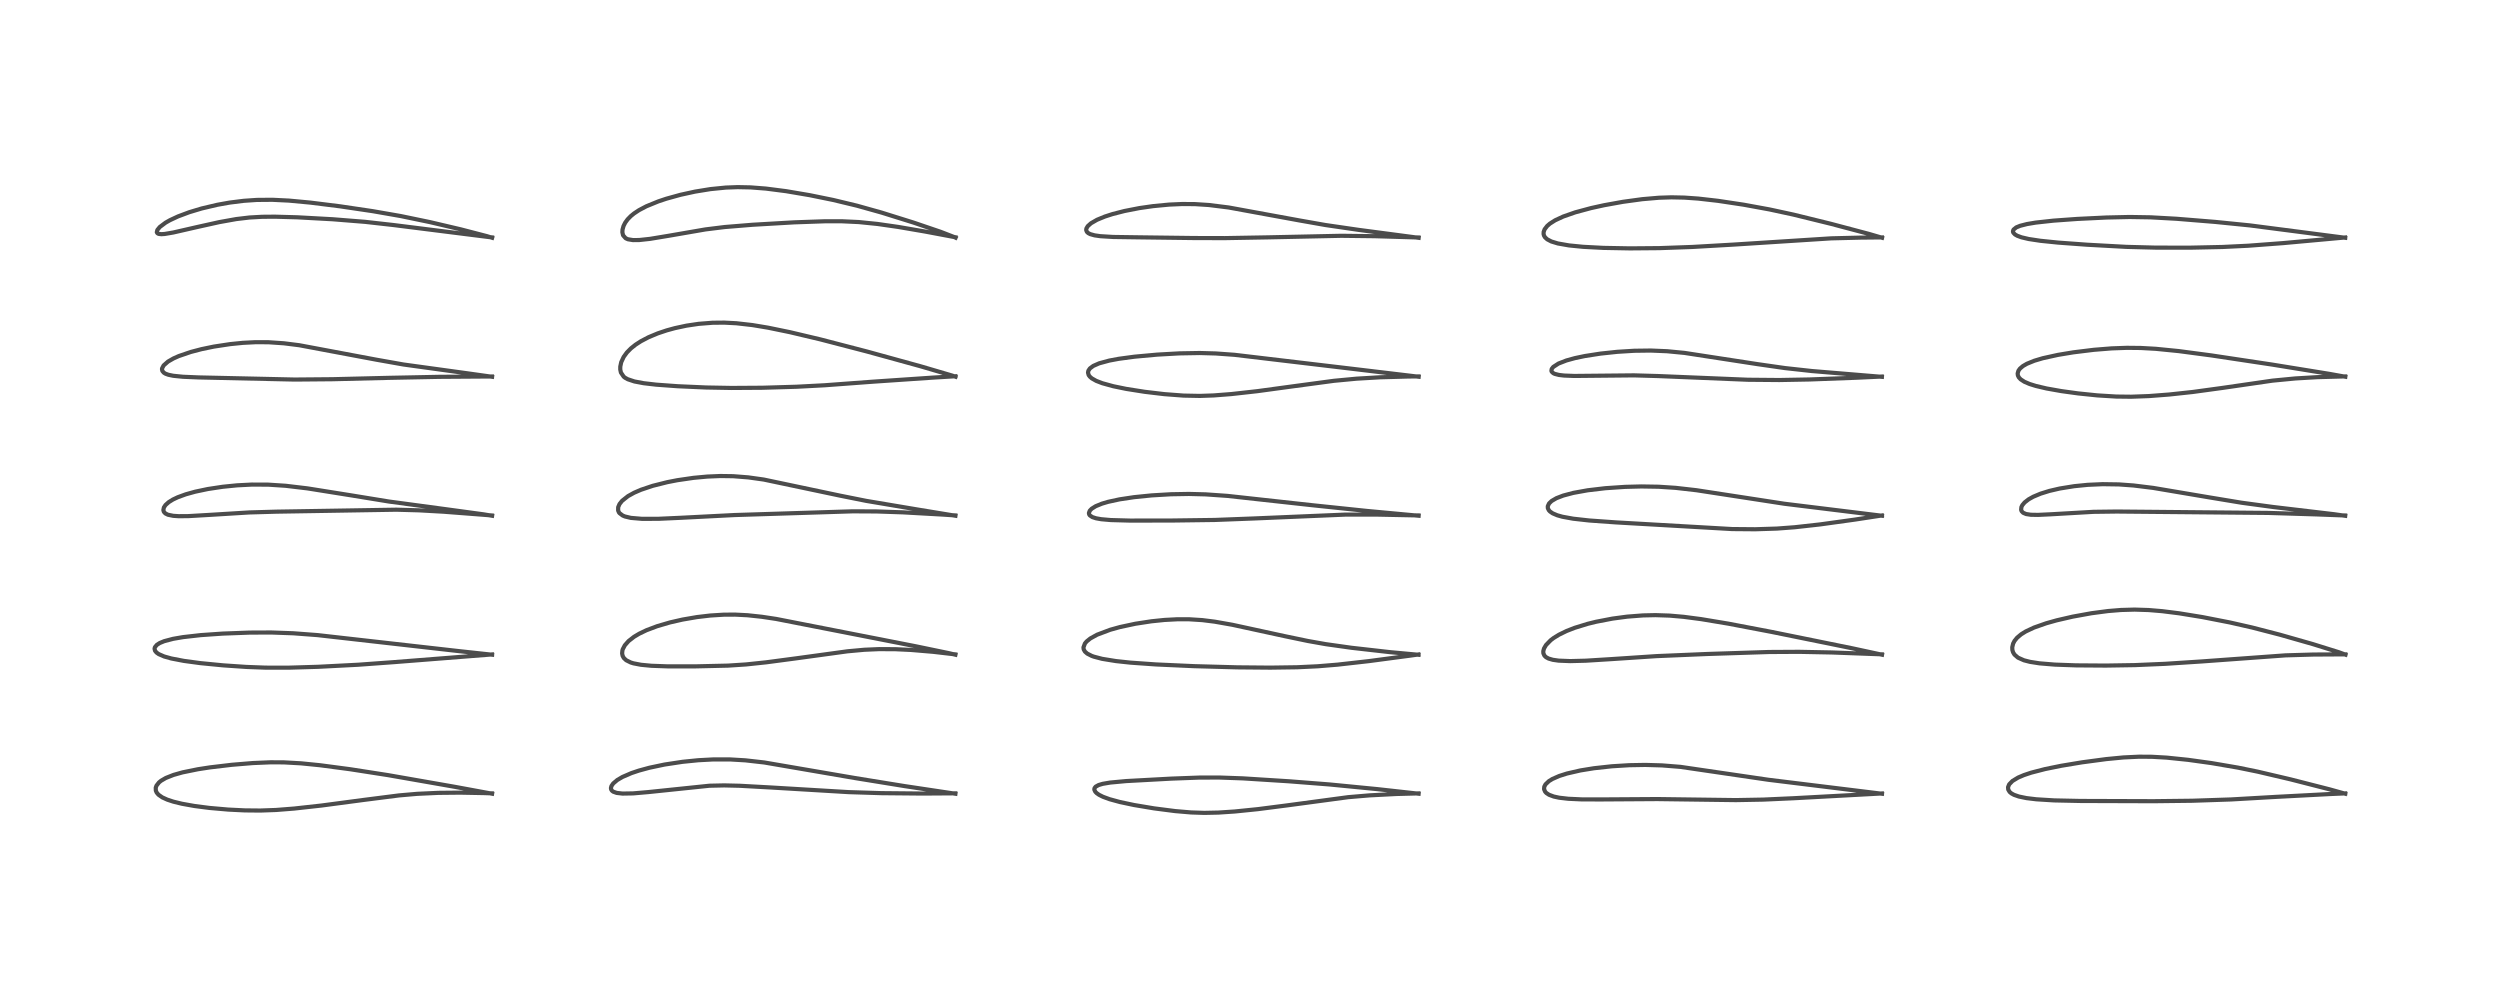 <?xml version="1.0" encoding="utf-8" standalone="no"?>
<!DOCTYPE svg PUBLIC "-//W3C//DTD SVG 1.1//EN"
  "http://www.w3.org/Graphics/SVG/1.1/DTD/svg11.dtd">
<!-- Created with matplotlib (https://matplotlib.org/) -->
<svg height="288pt" version="1.1" viewBox="0 0 720 288" width="720pt" xmlns="http://www.w3.org/2000/svg" xmlns:xlink="http://www.w3.org/1999/xlink">
 <defs>
  <style type="text/css">
*{stroke-linecap:butt;stroke-linejoin:round;}
  </style>
 </defs>
 <g id="figure_1">
  <g id="patch_1">
   <path d="M 0 288 
L 720 288 
L 720 0 
L 0 0 
z
" style="fill:#ffffff;"/>
  </g>
  <g id="axes_1">
   <g id="line2d_1">
    <path clip-path="url(#p3c765512a5)" d="M 141.724 228.587 
L 130.944 226.596 
L 111.731 223.233 
L 100.804 221.532 
L 92.139 220.384 
L 86.703 219.838 
L 81.748 219.562 
L 77.953 219.543 
L 72.82 219.759 
L 66.756 220.26 
L 60.457 221.007 
L 57.013 221.539 
L 52.582 222.44 
L 49.961 223.181 
L 47.753 224.057 
L 46.382 224.857 
L 45.791 225.34 
L 45.067 226.264 
L 44.854 226.855 
L 44.877 227.694 
L 45.124 228.261 
L 45.638 228.874 
L 46.723 229.638 
L 48.188 230.306 
L 49.942 230.881 
L 52.395 231.48 
L 56.008 232.128 
L 60.285 232.682 
L 65.721 233.158 
L 70.491 233.392 
L 74.977 233.436 
L 79.505 233.273 
L 84.702 232.865 
L 92.623 231.987 
L 104.538 230.404 
L 114.908 229.079 
L 120.142 228.624 
L 126.239 228.342 
L 132.541 228.279 
L 139.333 228.406 
L 141.693 228.488 
L 141.693 228.488 
" style="fill:none;stroke:#000000;stroke-linecap:square;stroke-opacity:0.7;stroke-width:1.2;"/>
   </g>
   <g id="line2d_2">
    <path clip-path="url(#p3c765512a5)" d="M 141.722 188.557 
L 132.237 187.529 
L 91.454 182.91 
L 84.444 182.382 
L 78.119 182.158 
L 71.923 182.186 
L 64.136 182.474 
L 57.813 182.913 
L 52.703 183.492 
L 49.856 183.984 
L 47.295 184.657 
L 45.995 185.195 
L 45.185 185.712 
L 44.625 186.381 
L 44.509 186.805 
L 44.648 187.411 
L 45.075 187.934 
L 45.708 188.381 
L 47.277 189.065 
L 49.34 189.644 
L 52.967 190.34 
L 57.705 190.98 
L 64.257 191.62 
L 70.95 192.076 
L 76.489 192.283 
L 83.344 192.284 
L 91.614 192.037 
L 103.191 191.441 
L 113.401 190.698 
L 141.689 188.477 
L 141.689 188.477 
" style="fill:none;stroke:#000000;stroke-linecap:square;stroke-opacity:0.7;stroke-width:1.2;"/>
   </g>
   <g id="line2d_3">
    <path clip-path="url(#p3c765512a5)" d="M 141.728 148.538 
L 139.276 148.13 
L 129.055 146.739 
L 112.048 144.446 
L 101.218 142.677 
L 88.561 140.657 
L 82.228 139.902 
L 77.244 139.578 
L 72.507 139.558 
L 68.278 139.776 
L 64.144 140.19 
L 59.861 140.839 
L 56.236 141.602 
L 53.49 142.367 
L 51.207 143.201 
L 49.788 143.873 
L 48.58 144.625 
L 47.672 145.439 
L 47.205 146.137 
L 47.045 146.911 
L 47.198 147.414 
L 47.627 147.874 
L 48.368 148.243 
L 49.896 148.559 
L 51.463 148.663 
L 54.248 148.641 
L 60.708 148.266 
L 71.803 147.582 
L 79.635 147.357 
L 114.152 146.791 
L 120.65 146.972 
L 127.775 147.372 
L 139.995 148.313 
L 141.688 148.457 
L 141.688 148.457 
" style="fill:none;stroke:#000000;stroke-linecap:square;stroke-opacity:0.7;stroke-width:1.2;"/>
   </g>
   <g id="line2d_4">
    <path clip-path="url(#p3c765512a5)" d="M 141.723 108.512 
L 134.675 107.522 
L 116.212 104.978 
L 108.406 103.594 
L 86.2 99.428 
L 81.76 98.867 
L 77.299 98.564 
L 73.623 98.549 
L 69.936 98.738 
L 66.312 99.101 
L 61.591 99.819 
L 58.092 100.543 
L 54.957 101.363 
L 51.489 102.551 
L 49.969 103.228 
L 48.387 104.135 
L 47.124 105.246 
L 46.684 106.086 
L 46.652 106.331 
L 46.76 106.836 
L 47.19 107.341 
L 47.673 107.632 
L 48.499 107.934 
L 49.884 108.224 
L 52.682 108.508 
L 57.239 108.699 
L 84.857 109.311 
L 95.729 109.215 
L 112.088 108.817 
L 126.498 108.528 
L 141.678 108.424 
L 141.678 108.424 
" style="fill:none;stroke:#000000;stroke-linecap:square;stroke-opacity:0.7;stroke-width:1.2;"/>
   </g>
   <g id="line2d_5">
    <path clip-path="url(#p3c765512a5)" d="M 141.735 68.477 
L 140.222 68.009 
L 132.717 66.057 
L 123.819 63.969 
L 115.394 62.219 
L 107.341 60.815 
L 97.906 59.416 
L 89.425 58.354 
L 83.202 57.771 
L 78.425 57.538 
L 73.952 57.577 
L 70.211 57.833 
L 66.157 58.34 
L 62.621 58.971 
L 58.077 60.042 
L 54.529 61.11 
L 51.271 62.328 
L 48.934 63.42 
L 47.678 64.134 
L 46.014 65.38 
L 45.318 66.233 
L 45.164 66.875 
L 45.316 67.159 
L 45.683 67.355 
L 46.468 67.445 
L 47.428 67.381 
L 49.913 66.958 
L 56.921 65.354 
L 63.187 63.963 
L 68.039 63.093 
L 71.838 62.641 
L 75.479 62.436 
L 79.172 62.405 
L 85.604 62.583 
L 95.788 63.143 
L 105.163 63.893 
L 113.347 64.814 
L 140.876 68.28 
L 141.694 68.369 
L 141.694 68.369 
" style="fill:none;stroke:#000000;stroke-linecap:square;stroke-opacity:0.7;stroke-width:1.2;"/>
   </g>
   <g id="line2d_6">
    <path clip-path="url(#p3c765512a5)" d="M 275.161 228.597 
L 260.452 226.385 
L 246.28 224.086 
L 220.104 219.592 
L 214.678 218.979 
L 210.238 218.715 
L 205.461 218.712 
L 201.119 218.944 
L 196.617 219.396 
L 191.381 220.19 
L 187.047 221.103 
L 183.997 221.932 
L 181.841 222.656 
L 179.246 223.776 
L 177.776 224.64 
L 176.6 225.64 
L 176.095 226.377 
L 175.947 226.956 
L 176.013 227.363 
L 176.241 227.717 
L 176.622 228.008 
L 177.603 228.355 
L 179.296 228.549 
L 182.332 228.497 
L 186.687 228.122 
L 204.339 226.288 
L 208.586 226.195 
L 213.031 226.301 
L 222.002 226.794 
L 244.408 228.132 
L 253.869 228.428 
L 265.686 228.541 
L 275.116 228.479 
L 275.116 228.479 
" style="fill:none;stroke:#000000;stroke-linecap:square;stroke-opacity:0.7;stroke-width:1.2;"/>
   </g>
   <g id="line2d_7">
    <path clip-path="url(#p3c765512a5)" d="M 275.159 188.559 
L 273.249 188.101 
L 263.64 186.11 
L 223.521 178.252 
L 219.411 177.632 
L 215.3 177.191 
L 211.741 177.009 
L 208.478 177.026 
L 204.549 177.27 
L 200.736 177.719 
L 196.576 178.434 
L 192.998 179.248 
L 189.255 180.344 
L 186.176 181.508 
L 184.086 182.512 
L 182.611 183.392 
L 181.024 184.627 
L 179.952 185.844 
L 179.357 186.983 
L 179.254 187.332 
L 179.171 188.173 
L 179.314 188.878 
L 179.666 189.514 
L 180.34 190.145 
L 181.633 190.791 
L 182.422 191.037 
L 184.609 191.458 
L 187.604 191.743 
L 192.262 191.912 
L 200.211 191.915 
L 209.663 191.698 
L 214.861 191.358 
L 220.649 190.748 
L 229.274 189.604 
L 244.071 187.576 
L 248.911 187.131 
L 253.192 186.945 
L 257.954 186.974 
L 262.393 187.185 
L 268.768 187.723 
L 275.127 188.461 
L 275.127 188.461 
" style="fill:none;stroke:#000000;stroke-linecap:square;stroke-opacity:0.7;stroke-width:1.2;"/>
   </g>
   <g id="line2d_8">
    <path clip-path="url(#p3c765512a5)" d="M 275.165 148.535 
L 264.237 146.737 
L 249.45 144.249 
L 241.991 142.757 
L 219.954 138.109 
L 215.503 137.486 
L 211.162 137.145 
L 207.472 137.092 
L 203.672 137.252 
L 199.747 137.618 
L 195.081 138.299 
L 192.21 138.857 
L 187.976 139.918 
L 184.58 141.061 
L 182.632 141.907 
L 180.871 142.884 
L 179.167 144.231 
L 178.425 145.163 
L 178.037 146.07 
L 178.021 147.011 
L 178.253 147.562 
L 178.41 147.776 
L 179.337 148.476 
L 179.996 148.751 
L 181.693 149.152 
L 184.93 149.427 
L 189.651 149.415 
L 196.07 149.123 
L 211.538 148.333 
L 245.627 147.259 
L 252.476 147.297 
L 260.037 147.555 
L 271.541 148.201 
L 275.137 148.44 
L 275.137 148.44 
" style="fill:none;stroke:#000000;stroke-linecap:square;stroke-opacity:0.7;stroke-width:1.2;"/>
   </g>
   <g id="line2d_9">
    <path clip-path="url(#p3c765512a5)" d="M 275.175 108.493 
L 274.234 108.168 
L 265.152 105.497 
L 249.708 101.242 
L 236.237 97.738 
L 227.499 95.668 
L 221.182 94.368 
L 216.676 93.619 
L 212.062 93.095 
L 208.595 92.917 
L 205.222 92.951 
L 201.222 93.266 
L 197.721 93.785 
L 194.366 94.504 
L 192.002 95.153 
L 189.443 96.011 
L 186.774 97.125 
L 184.585 98.273 
L 183.047 99.268 
L 181.688 100.352 
L 180.535 101.527 
L 179.619 102.792 
L 178.921 104.292 
L 178.907 104.337 
L 178.642 105.586 
L 178.636 106.421 
L 178.824 107.296 
L 179.633 108.488 
L 180.037 108.802 
L 180.785 109.218 
L 182.714 109.861 
L 185.366 110.361 
L 188.978 110.782 
L 195.205 111.235 
L 203.345 111.597 
L 210.654 111.731 
L 219.566 111.672 
L 229.436 111.381 
L 237.521 110.955 
L 251.325 109.931 
L 268.561 108.758 
L 275.152 108.36 
L 275.152 108.36 
" style="fill:none;stroke:#000000;stroke-linecap:square;stroke-opacity:0.7;stroke-width:1.2;"/>
   </g>
   <g id="line2d_10">
    <path clip-path="url(#p3c765512a5)" d="M 275.21 68.447 
L 275.027 68.354 
L 270.873 66.75 
L 263.045 64.087 
L 253.899 61.226 
L 246.813 59.241 
L 239.965 57.593 
L 233.183 56.211 
L 226.392 55.058 
L 220.603 54.313 
L 216.155 53.969 
L 212.459 53.893 
L 209.031 54.02 
L 204.612 54.461 
L 200.185 55.181 
L 195.976 56.102 
L 191.895 57.233 
L 189.603 57.998 
L 186.154 59.409 
L 184.025 60.532 
L 182.598 61.478 
L 181.668 62.237 
L 180.751 63.177 
L 180.048 64.145 
L 179.571 65.101 
L 179.286 66.131 
L 179.243 66.898 
L 179.443 67.764 
L 180.19 68.612 
L 180.854 68.911 
L 182.291 69.146 
L 184.093 69.129 
L 187.197 68.794 
L 192.578 67.903 
L 203.163 66.073 
L 208.707 65.386 
L 216.723 64.731 
L 228.772 64.033 
L 237.605 63.724 
L 242.5 63.727 
L 247.323 63.953 
L 252.711 64.498 
L 258.606 65.345 
L 266.381 66.677 
L 275.179 68.332 
L 275.179 68.332 
" style="fill:none;stroke:#000000;stroke-linecap:square;stroke-opacity:0.7;stroke-width:1.2;"/>
   </g>
   <g id="line2d_11">
    <path clip-path="url(#p3c765512a5)" d="M 408.563 228.588 
L 396.724 227.274 
L 382.886 225.921 
L 371.171 225.007 
L 357.927 224.169 
L 351.13 223.928 
L 345.4 223.943 
L 337.392 224.239 
L 324.329 224.949 
L 319.732 225.376 
L 317.593 225.74 
L 316.407 226.088 
L 315.541 226.567 
L 315.206 227.017 
L 315.167 227.431 
L 315.449 228.023 
L 315.835 228.419 
L 316.518 228.9 
L 317.667 229.478 
L 319.563 230.172 
L 322.542 230.985 
L 326.59 231.842 
L 332.357 232.808 
L 338.438 233.593 
L 343.04 233.985 
L 346.855 234.109 
L 350.894 234.023 
L 355.608 233.71 
L 362.285 233.031 
L 370.76 231.939 
L 388.281 229.584 
L 394.43 229.063 
L 402.109 228.668 
L 408.507 228.496 
L 408.507 228.496 
" style="fill:none;stroke:#000000;stroke-linecap:square;stroke-opacity:0.7;stroke-width:1.2;"/>
   </g>
   <g id="line2d_12">
    <path clip-path="url(#p3c765512a5)" d="M 408.531 188.575 
L 400.488 187.837 
L 389.249 186.564 
L 381.813 185.516 
L 376.67 184.604 
L 370.177 183.251 
L 354.915 179.937 
L 349.843 179.042 
L 346.265 178.594 
L 342.426 178.349 
L 339.157 178.344 
L 335.366 178.544 
L 331.619 178.929 
L 327.004 179.637 
L 322.563 180.587 
L 319.761 181.366 
L 315.963 182.796 
L 314.018 183.874 
L 312.952 184.734 
L 312.461 185.316 
L 312.031 186.465 
L 312.11 187.039 
L 312.475 187.671 
L 313.13 188.242 
L 314.414 188.896 
L 315.02 189.116 
L 317.428 189.747 
L 321.389 190.39 
L 325.568 190.838 
L 332.909 191.358 
L 343.936 191.855 
L 356.344 192.195 
L 365.858 192.281 
L 373.584 192.169 
L 379.505 191.888 
L 385.193 191.42 
L 394.192 190.406 
L 406.257 188.804 
L 408.504 188.488 
L 408.504 188.488 
" style="fill:none;stroke:#000000;stroke-linecap:square;stroke-opacity:0.7;stroke-width:1.2;"/>
   </g>
   <g id="line2d_13">
    <path clip-path="url(#p3c765512a5)" d="M 408.567 148.533 
L 393.659 147.148 
L 377.828 145.492 
L 353.485 142.815 
L 347.208 142.377 
L 342.408 142.254 
L 337.208 142.346 
L 331.657 142.674 
L 326.6 143.185 
L 322.434 143.812 
L 319.127 144.528 
L 317.37 145.048 
L 315.571 145.782 
L 314.407 146.51 
L 313.864 147.07 
L 313.604 147.745 
L 313.684 148.155 
L 313.874 148.436 
L 314.607 148.926 
L 315.686 149.275 
L 317.165 149.536 
L 319.907 149.777 
L 325.446 149.93 
L 337.718 149.909 
L 349.859 149.747 
L 361.076 149.319 
L 387.401 148.207 
L 396.652 148.203 
L 408.526 148.445 
L 408.526 148.445 
" style="fill:none;stroke:#000000;stroke-linecap:square;stroke-opacity:0.7;stroke-width:1.2;"/>
   </g>
   <g id="line2d_14">
    <path clip-path="url(#p3c765512a5)" d="M 408.579 108.499 
L 388.053 106.047 
L 355.516 102.184 
L 350.137 101.797 
L 345.521 101.667 
L 339.662 101.771 
L 333.247 102.131 
L 326.746 102.725 
L 322.196 103.337 
L 319.478 103.845 
L 316.572 104.634 
L 314.868 105.381 
L 313.903 106.1 
L 313.459 106.748 
L 313.345 107.298 
L 313.532 108.006 
L 313.866 108.467 
L 314.438 108.967 
L 315.719 109.692 
L 317.478 110.37 
L 320.633 111.237 
L 324.361 112.003 
L 329.655 112.839 
L 335.329 113.511 
L 340.857 113.93 
L 345.559 114.024 
L 349.569 113.884 
L 354.63 113.49 
L 362.103 112.657 
L 373.012 111.172 
L 384.178 109.672 
L 390.712 109.055 
L 397.492 108.658 
L 405.572 108.435 
L 408.532 108.407 
L 408.532 108.407 
" style="fill:none;stroke:#000000;stroke-linecap:square;stroke-opacity:0.7;stroke-width:1.2;"/>
   </g>
   <g id="line2d_15">
    <path clip-path="url(#p3c765512a5)" d="M 408.573 68.489 
L 391.204 66.192 
L 381.703 64.803 
L 374.232 63.486 
L 353.854 59.754 
L 348.142 59.042 
L 344.173 58.786 
L 340.486 58.756 
L 336.7 58.923 
L 332.127 59.358 
L 328.143 59.931 
L 323.851 60.769 
L 320.422 61.649 
L 318.199 62.368 
L 315.951 63.295 
L 314.205 64.3 
L 313.284 65.122 
L 312.881 65.799 
L 312.822 66.274 
L 313.043 66.801 
L 313.418 67.137 
L 313.988 67.43 
L 315.243 67.782 
L 316.894 68.02 
L 320.561 68.244 
L 328.041 68.352 
L 343.873 68.555 
L 352.753 68.578 
L 365.071 68.36 
L 386.292 67.907 
L 395.941 68.022 
L 408.538 68.395 
L 408.538 68.395 
" style="fill:none;stroke:#000000;stroke-linecap:square;stroke-opacity:0.7;stroke-width:1.2;"/>
   </g>
   <g id="line2d_16">
    <path clip-path="url(#p3c765512a5)" d="M 542.016 228.6 
L 509.279 224.573 
L 483.965 220.858 
L 478.653 220.434 
L 473.851 220.296 
L 469.224 220.378 
L 464.227 220.686 
L 459.063 221.251 
L 455.148 221.886 
L 451.281 222.775 
L 449.075 223.477 
L 447.096 224.344 
L 446.093 224.96 
L 445.107 225.894 
L 444.75 226.575 
L 444.692 227.292 
L 445 228.009 
L 445.359 228.394 
L 446.128 228.897 
L 447.49 229.406 
L 449.05 229.742 
L 451.669 230.046 
L 455.515 230.223 
L 461.18 230.237 
L 477.324 230.131 
L 499.932 230.43 
L 507.808 230.285 
L 516.573 229.889 
L 541.984 228.516 
L 541.984 228.516 
" style="fill:none;stroke:#000000;stroke-linecap:square;stroke-opacity:0.7;stroke-width:1.2;"/>
   </g>
   <g id="line2d_17">
    <path clip-path="url(#p3c765512a5)" d="M 542.021 188.557 
L 533.583 186.737 
L 510.261 181.997 
L 497.8 179.62 
L 489.934 178.309 
L 484.88 177.645 
L 480.841 177.293 
L 476.771 177.159 
L 473.186 177.238 
L 468.616 177.593 
L 464.389 178.158 
L 459.658 179.069 
L 457.252 179.663 
L 453.536 180.805 
L 451.182 181.723 
L 449 182.785 
L 447.436 183.75 
L 446.578 184.403 
L 445.253 185.768 
L 444.677 186.756 
L 444.469 187.524 
L 444.488 188.135 
L 444.799 188.83 
L 445.252 189.267 
L 445.982 189.663 
L 447.215 190.024 
L 448.894 190.264 
L 452.21 190.396 
L 456.697 190.281 
L 464.066 189.824 
L 477.09 188.961 
L 491.692 188.347 
L 509.496 187.775 
L 518.122 187.725 
L 527.588 187.911 
L 541.183 188.416 
L 541.999 188.452 
L 541.999 188.452 
" style="fill:none;stroke:#000000;stroke-linecap:square;stroke-opacity:0.7;stroke-width:1.2;"/>
   </g>
   <g id="line2d_18">
    <path clip-path="url(#p3c765512a5)" d="M 542.006 148.536 
L 513.899 145.079 
L 503.572 143.488 
L 488.556 141.181 
L 482.554 140.499 
L 477.696 140.18 
L 472.729 140.096 
L 468.015 140.218 
L 462.337 140.603 
L 457.264 141.201 
L 453.119 141.949 
L 450.21 142.722 
L 448.25 143.478 
L 446.88 144.273 
L 446.123 145.001 
L 445.759 145.798 
L 445.779 146.358 
L 446.07 146.954 
L 446.402 147.312 
L 447.164 147.838 
L 448.508 148.409 
L 449.977 148.821 
L 453.07 149.384 
L 457.692 149.9 
L 465.299 150.443 
L 498.853 152.369 
L 505.495 152.426 
L 511.737 152.23 
L 516.866 151.847 
L 524.223 151.027 
L 534.233 149.639 
L 541.974 148.454 
L 541.974 148.454 
" style="fill:none;stroke:#000000;stroke-linecap:square;stroke-opacity:0.7;stroke-width:1.2;"/>
   </g>
   <g id="line2d_19">
    <path clip-path="url(#p3c765512a5)" d="M 541.991 108.531 
L 521.818 106.858 
L 514.095 106.009 
L 506.174 104.874 
L 485.145 101.638 
L 480.123 101.152 
L 475.425 100.957 
L 470.659 101.021 
L 465.798 101.322 
L 460.928 101.839 
L 456.444 102.537 
L 453.592 103.136 
L 451.128 103.814 
L 448.848 104.701 
L 447.339 105.677 
L 446.893 106.252 
L 446.8 106.797 
L 446.9 107.061 
L 447.354 107.479 
L 447.78 107.68 
L 448.968 107.983 
L 450.422 108.156 
L 453.39 108.273 
L 459.918 108.209 
L 470.584 108.103 
L 477.528 108.303 
L 503.386 109.368 
L 512.446 109.448 
L 521.152 109.287 
L 534.78 108.779 
L 541.949 108.442 
L 541.949 108.442 
" style="fill:none;stroke:#000000;stroke-linecap:square;stroke-opacity:0.7;stroke-width:1.2;"/>
   </g>
   <g id="line2d_20">
    <path clip-path="url(#p3c765512a5)" d="M 542.027 68.471 
L 538.28 67.373 
L 527.231 64.441 
L 516.522 61.81 
L 509.606 60.315 
L 502.169 58.952 
L 494.77 57.837 
L 489.091 57.19 
L 485.094 56.909 
L 481.373 56.831 
L 477.781 56.947 
L 472.971 57.362 
L 467.406 58.123 
L 462.005 59.097 
L 458.238 59.924 
L 453.696 61.147 
L 450.188 62.372 
L 447.877 63.448 
L 446.363 64.409 
L 445.604 65.063 
L 444.855 66.032 
L 444.575 66.784 
L 444.552 67.398 
L 444.675 67.857 
L 444.96 68.339 
L 445.594 68.923 
L 446.787 69.546 
L 448.662 70.117 
L 451.861 70.678 
L 455.93 71.083 
L 461.754 71.39 
L 469.417 71.533 
L 477.916 71.46 
L 487.374 71.124 
L 499.254 70.443 
L 527.396 68.643 
L 535.832 68.434 
L 542.002 68.372 
L 542.002 68.372 
" style="fill:none;stroke:#000000;stroke-linecap:square;stroke-opacity:0.7;stroke-width:1.2;"/>
   </g>
   <g id="line2d_21">
    <path clip-path="url(#p3c765512a5)" d="M 675.425 228.59 
L 670.924 227.332 
L 659.605 224.44 
L 650.206 222.235 
L 644.522 221.073 
L 636.918 219.769 
L 630.145 218.828 
L 624.009 218.196 
L 619.773 217.954 
L 616.069 217.927 
L 611.555 218.142 
L 606.61 218.618 
L 599.615 219.55 
L 593.617 220.547 
L 589.041 221.478 
L 585.023 222.515 
L 582.886 223.228 
L 581.239 223.928 
L 579.609 224.906 
L 578.646 225.894 
L 578.32 226.687 
L 578.37 227.396 
L 578.781 228.076 
L 579.284 228.501 
L 580.041 228.916 
L 581.44 229.401 
L 583.629 229.854 
L 586.455 230.196 
L 591.606 230.515 
L 599.148 230.677 
L 620.234 230.747 
L 631.397 230.615 
L 642.52 230.241 
L 655.243 229.512 
L 670.993 228.686 
L 675.41 228.495 
L 675.41 228.495 
" style="fill:none;stroke:#000000;stroke-linecap:square;stroke-opacity:0.7;stroke-width:1.2;"/>
   </g>
   <g id="line2d_22">
    <path clip-path="url(#p3c765512a5)" d="M 675.491 188.539 
L 673.625 187.851 
L 666.094 185.501 
L 656.567 182.783 
L 648.606 180.723 
L 642.237 179.274 
L 634.272 177.717 
L 627.602 176.633 
L 622.679 176.014 
L 618.803 175.691 
L 614.767 175.564 
L 610.848 175.674 
L 607.138 175.978 
L 602.336 176.612 
L 596.937 177.591 
L 592.304 178.662 
L 589.293 179.51 
L 585.791 180.743 
L 583.412 181.861 
L 582.09 182.683 
L 580.923 183.663 
L 580.197 184.554 
L 579.783 185.341 
L 579.529 186.408 
L 579.562 187.167 
L 579.761 187.845 
L 580.168 188.523 
L 581.189 189.407 
L 582.895 190.166 
L 584.648 190.616 
L 587.394 191.043 
L 591.785 191.407 
L 597.899 191.625 
L 606.475 191.685 
L 614.852 191.552 
L 623.52 191.183 
L 634.055 190.499 
L 658.229 188.742 
L 666.268 188.507 
L 675.456 188.453 
L 675.456 188.453 
" style="fill:none;stroke:#000000;stroke-linecap:square;stroke-opacity:0.7;stroke-width:1.2;"/>
   </g>
   <g id="line2d_23">
    <path clip-path="url(#p3c765512a5)" d="M 675.423 148.549 
L 672.269 148.102 
L 654.518 145.997 
L 645.575 144.785 
L 636.217 143.236 
L 620.106 140.516 
L 614.472 139.819 
L 610.22 139.51 
L 605.576 139.44 
L 601.244 139.633 
L 597.368 140.02 
L 593.185 140.696 
L 590.212 141.387 
L 587.673 142.179 
L 585.56 143.066 
L 584.245 143.804 
L 583.095 144.695 
L 582.434 145.484 
L 582.161 146.043 
L 582.087 146.836 
L 582.239 147.238 
L 582.683 147.688 
L 583.531 148.045 
L 584.867 148.249 
L 586.953 148.289 
L 590.651 148.114 
L 602.942 147.407 
L 609.646 147.32 
L 653.311 147.722 
L 667.189 148.148 
L 675.395 148.457 
L 675.395 148.457 
" style="fill:none;stroke:#000000;stroke-linecap:square;stroke-opacity:0.7;stroke-width:1.2;"/>
   </g>
   <g id="line2d_24">
    <path clip-path="url(#p3c765512a5)" d="M 675.451 108.498 
L 670.79 107.662 
L 654.416 105.005 
L 636.818 102.353 
L 627.454 101.112 
L 620.844 100.455 
L 616.539 100.216 
L 612.554 100.175 
L 608.165 100.332 
L 603.024 100.745 
L 597.113 101.472 
L 592.686 102.206 
L 588.328 103.167 
L 585.89 103.891 
L 583.74 104.767 
L 582.597 105.43 
L 581.745 106.159 
L 581.307 106.774 
L 581.083 107.569 
L 581.159 108.148 
L 581.429 108.689 
L 581.943 109.243 
L 583.023 109.949 
L 584.509 110.586 
L 586.349 111.161 
L 589.404 111.88 
L 593.691 112.641 
L 598.483 113.3 
L 604.027 113.872 
L 609.497 114.208 
L 613.758 114.257 
L 618.891 114.069 
L 624.757 113.618 
L 631.526 112.887 
L 639.99 111.729 
L 654.474 109.624 
L 661.051 108.992 
L 667.453 108.616 
L 674.581 108.424 
L 675.413 108.414 
L 675.413 108.414 
" style="fill:none;stroke:#000000;stroke-linecap:square;stroke-opacity:0.7;stroke-width:1.2;"/>
   </g>
   <g id="line2d_25">
    <path clip-path="url(#p3c765512a5)" d="M 675.42 68.481 
L 647.935 64.913 
L 637.98 63.911 
L 626.869 63.007 
L 619.371 62.59 
L 613.337 62.492 
L 606.657 62.642 
L 598.218 63.053 
L 591.378 63.547 
L 586.287 64.106 
L 583.773 64.528 
L 581.793 65.032 
L 580.68 65.491 
L 579.879 66.139 
L 579.723 66.654 
L 579.829 67.004 
L 580.317 67.522 
L 580.969 67.898 
L 582.206 68.353 
L 584.266 68.835 
L 587.643 69.347 
L 592.731 69.867 
L 601.107 70.48 
L 612.42 71.099 
L 620.908 71.319 
L 630.783 71.33 
L 640.073 71.129 
L 647.484 70.77 
L 657.517 70.016 
L 675.383 68.393 
L 675.383 68.393 
" style="fill:none;stroke:#000000;stroke-linecap:square;stroke-opacity:0.7;stroke-width:1.2;"/>
   </g>
  </g>
 </g>
 <defs>
  <clipPath id="p3c765512a5">
   <rect height="262.08" width="694.08" x="12.96" y="12.96"/>
  </clipPath>
 </defs>
</svg>
